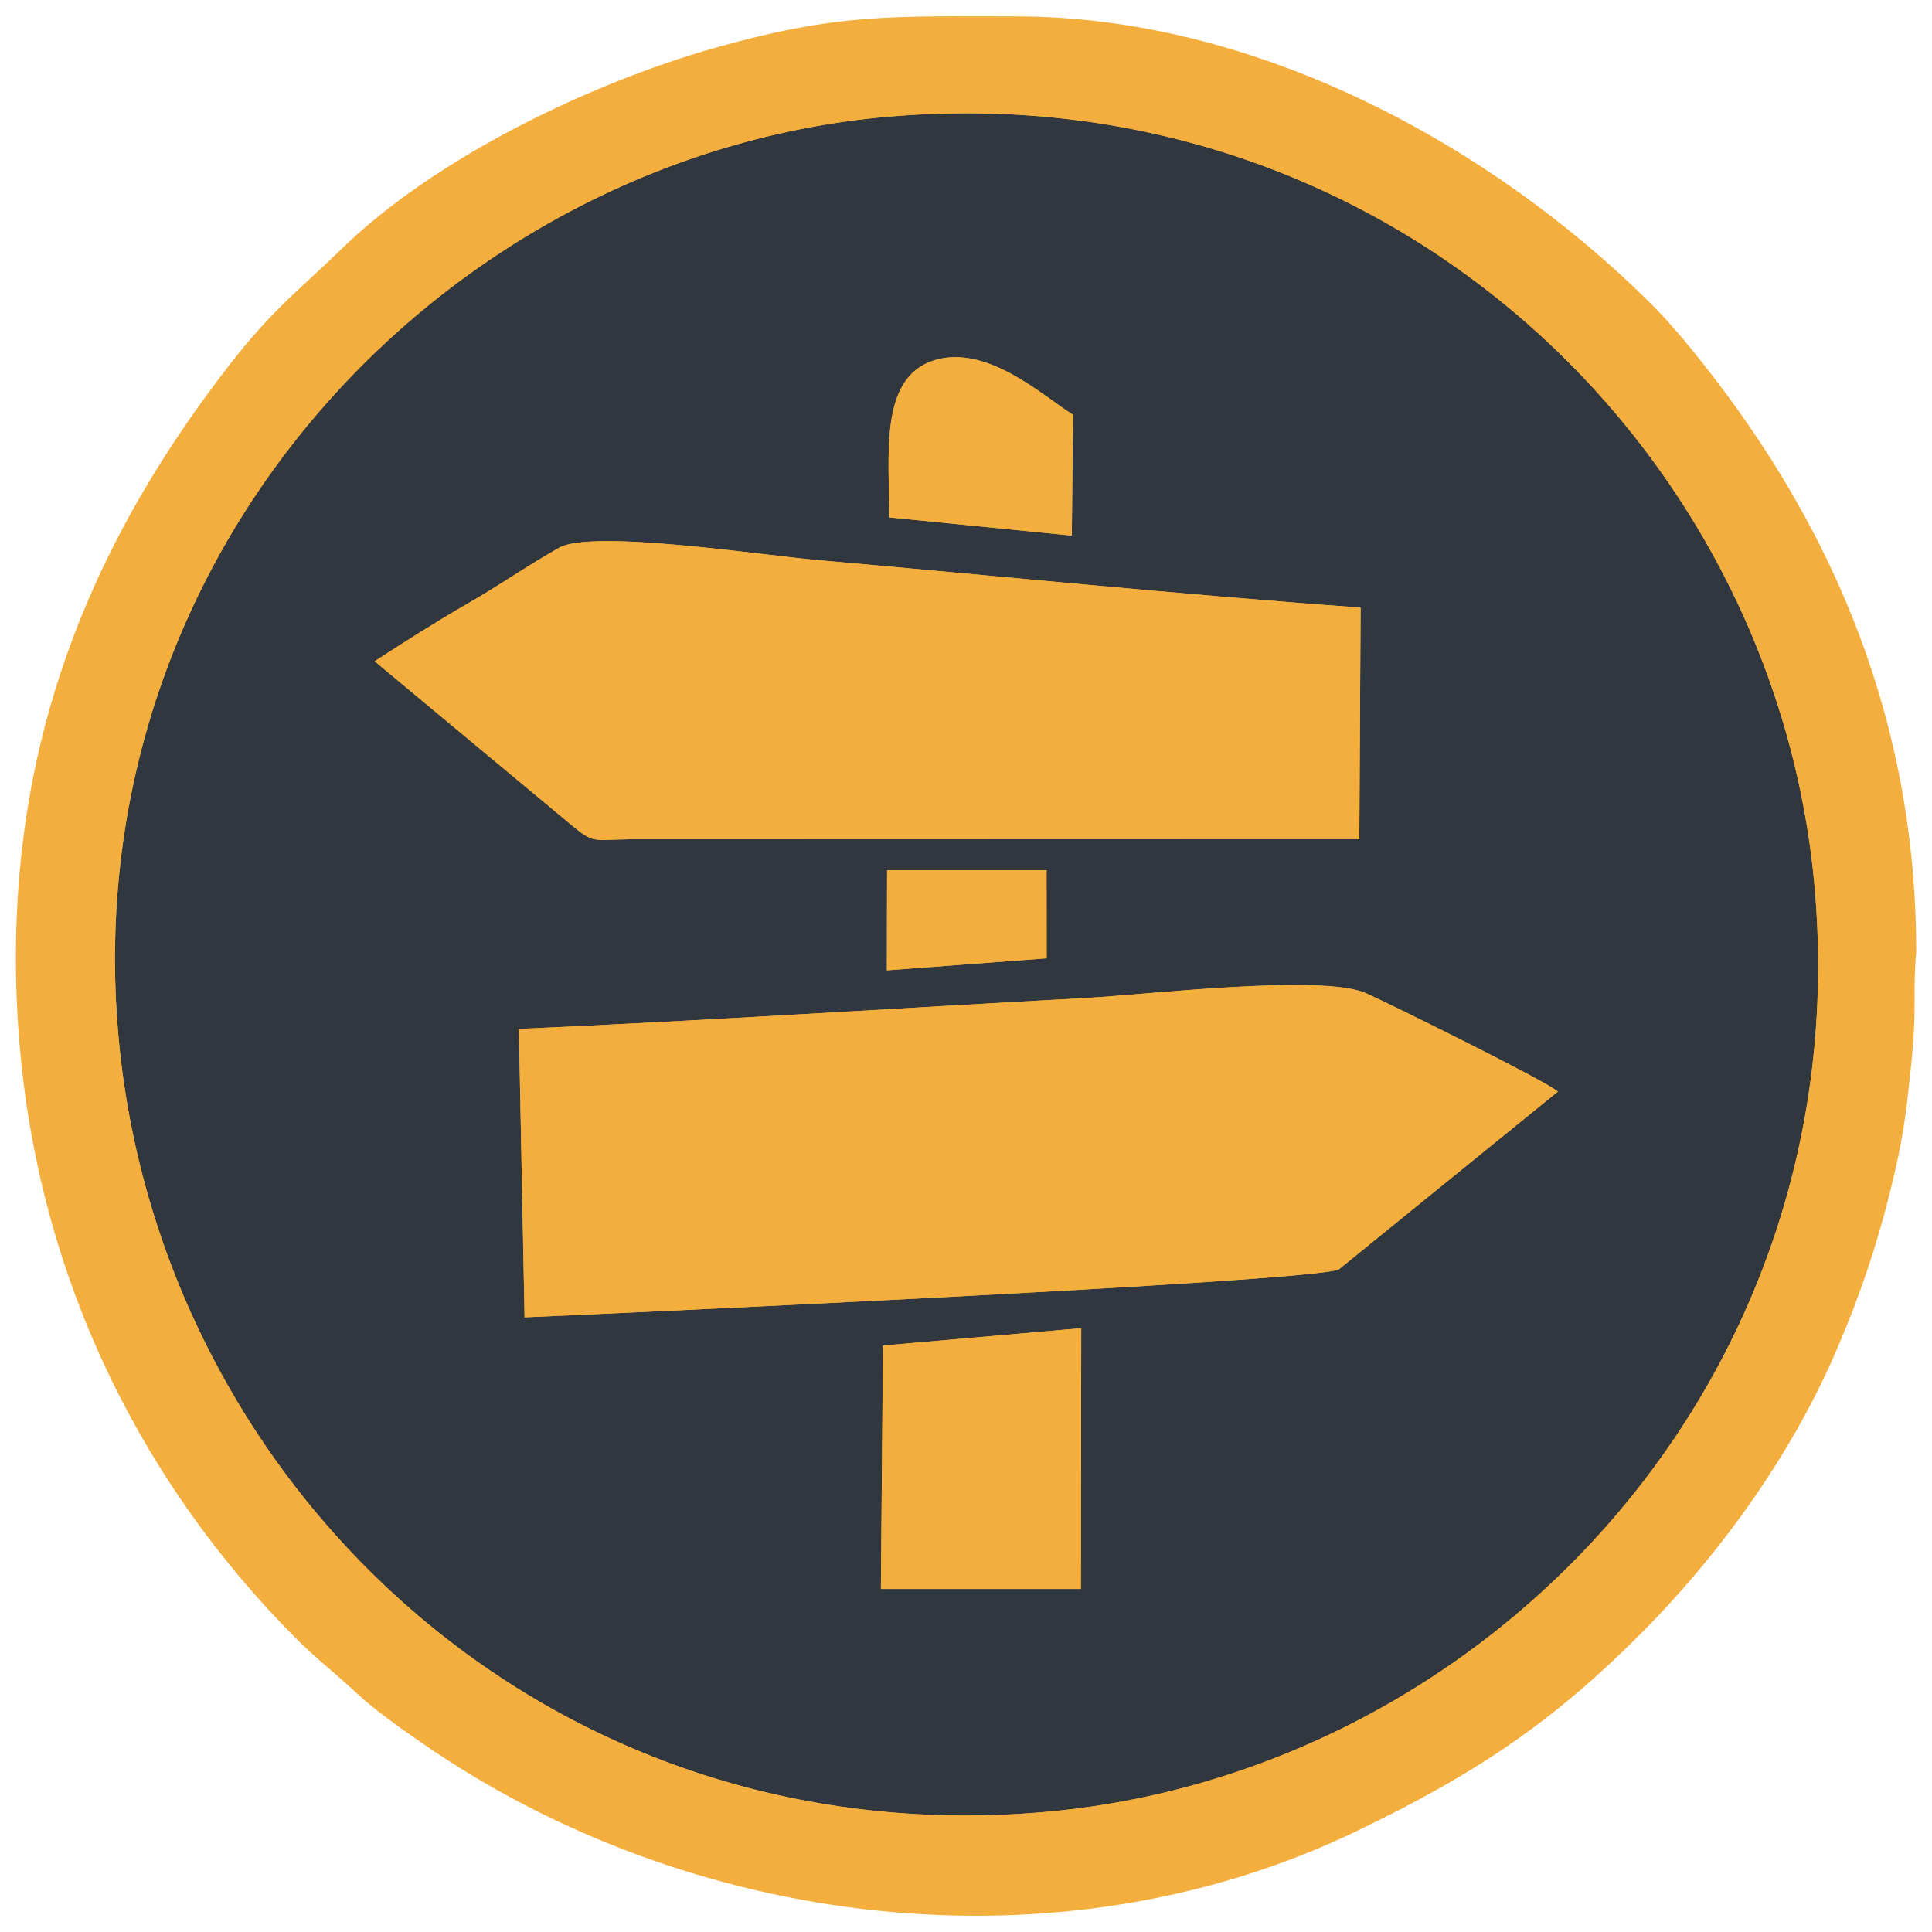 <?xml version="1.0" encoding="UTF-8"?><svg id="uuid-af69f8b7-84e2-4566-aee2-def4e49387e0" xmlns="http://www.w3.org/2000/svg" width="39" height="39" viewBox="0 0 39 39"><circle cx="19.5" cy="19.5" r="18.476" style="fill:#f4ae3d;"/><path d="m21.826,26.811l-.007,5.265h-4.037l.042-4.914,4.002-.351h0Zm-11.351-6.041c3.815-.168,7.628-.417,11.442-.624,1.224-.066,4.787-.49,5.662-.095.546.247,3.643,1.777,3.868,1.984l-4.421,3.589c-.498.258-15.758.941-16.437.968l-.115-5.822h0Zm7.432-3.202h3.219l.002,1.777-3.225.243.004-2.02h0Zm-10.344-4.22c.6-.388,1.263-.811,1.89-1.171.637-.366,1.213-.772,1.836-1.121.669-.374,4.102.152,5.202.249,3.648.322,7.318.695,10.975.96l-.026,4.673-14.731.004c-.738.007-.712.1-1.192-.303l-3.954-3.291h0Zm10.389-2.904c0-1.246-.206-2.805.886-3.164,1.076-.354,2.231.727,2.821,1.091l-.023,2.441-3.684-.368h0ZM2.409,21.104c.892,8.896,8.616,16.306,18.59,15.482,8.964-.741,16.505-8.681,15.634-18.65-.785-8.979-8.704-16.457-18.716-15.579C9.048,3.134,1.411,11.146,2.409,21.104h0Z" style="fill:#30373e; fill-rule:evenodd;"/><path d="m2.409,21.104C1.411,11.146,9.048,3.134,17.917,2.356c10.013-.878,17.932,6.601,18.716,15.579.871,9.969-6.67,17.91-15.634,18.65-9.974.824-17.698-6.586-18.59-15.482h0Zm-2.088-1.77c0,6.007,2.563,10.635,5.636,13.721.448.45.784.695,1.24,1.121.359.336.91.726,1.339,1.022,5.378,3.717,12.794,4.682,18.855,1.763,2.405-1.158,3.935-2.187,5.713-3.965,1.551-1.552,3.025-3.554,3.959-5.719.504-1.17.879-2.28,1.193-3.646.18-.786.236-1.286.325-2.154.123-1.204.023-1.355.1-2.261h0c0-4.645-1.659-8.533-4.299-11.871-.355-.448-.705-.869-1.101-1.26C30.096,2.936,25.369.331,20.503.331c-2.475,0-3.581-.071-6.088.64-2.511.712-5.637,2.22-7.516,4.05-.851.829-1.387,1.212-2.263,2.34C1.988,10.771.321,14.579.321,19.333H.321Z" style="fill:#f4ae3d; fill-rule:evenodd;"/><path d="m10.475,20.77l.115,5.822c.679-.027,15.939-.711,16.437-.968l4.421-3.589c-.226-.206-3.322-1.737-3.868-1.984-.876-.396-4.439.029-5.662.095-3.814.206-7.627.456-11.442.624h0Z" style="fill:#f4ae3d; fill-rule:evenodd;"/><path d="m7.562,13.348l3.954,3.291c.481.403.455.31,1.192.303l14.731-.004.026-4.673c-3.657-.265-7.328-.639-10.975-.96-1.1-.097-4.533-.623-5.202-.249-.623.349-1.198.755-1.836,1.121-.627.36-1.29.782-1.89,1.171h0Z" style="fill:#f4ae3d; fill-rule:evenodd;"/><polygon points="17.824 27.162 17.782 32.075 21.819 32.075 21.826 26.811 17.824 27.162 17.824 27.162" style="fill:#f4ae3d; fill-rule:evenodd;"/><path d="m17.952,10.444l3.684.368.023-2.441c-.59-.365-1.745-1.446-2.821-1.091-1.093.36-.886,1.919-.886,3.164h0Z" style="fill:#f4ae3d; fill-rule:evenodd;"/><polygon points="17.903 19.587 21.128 19.344 21.126 17.567 17.907 17.567 17.903 19.587 17.903 19.587" style="fill:#f4ae3d; fill-rule:evenodd;"/></svg>